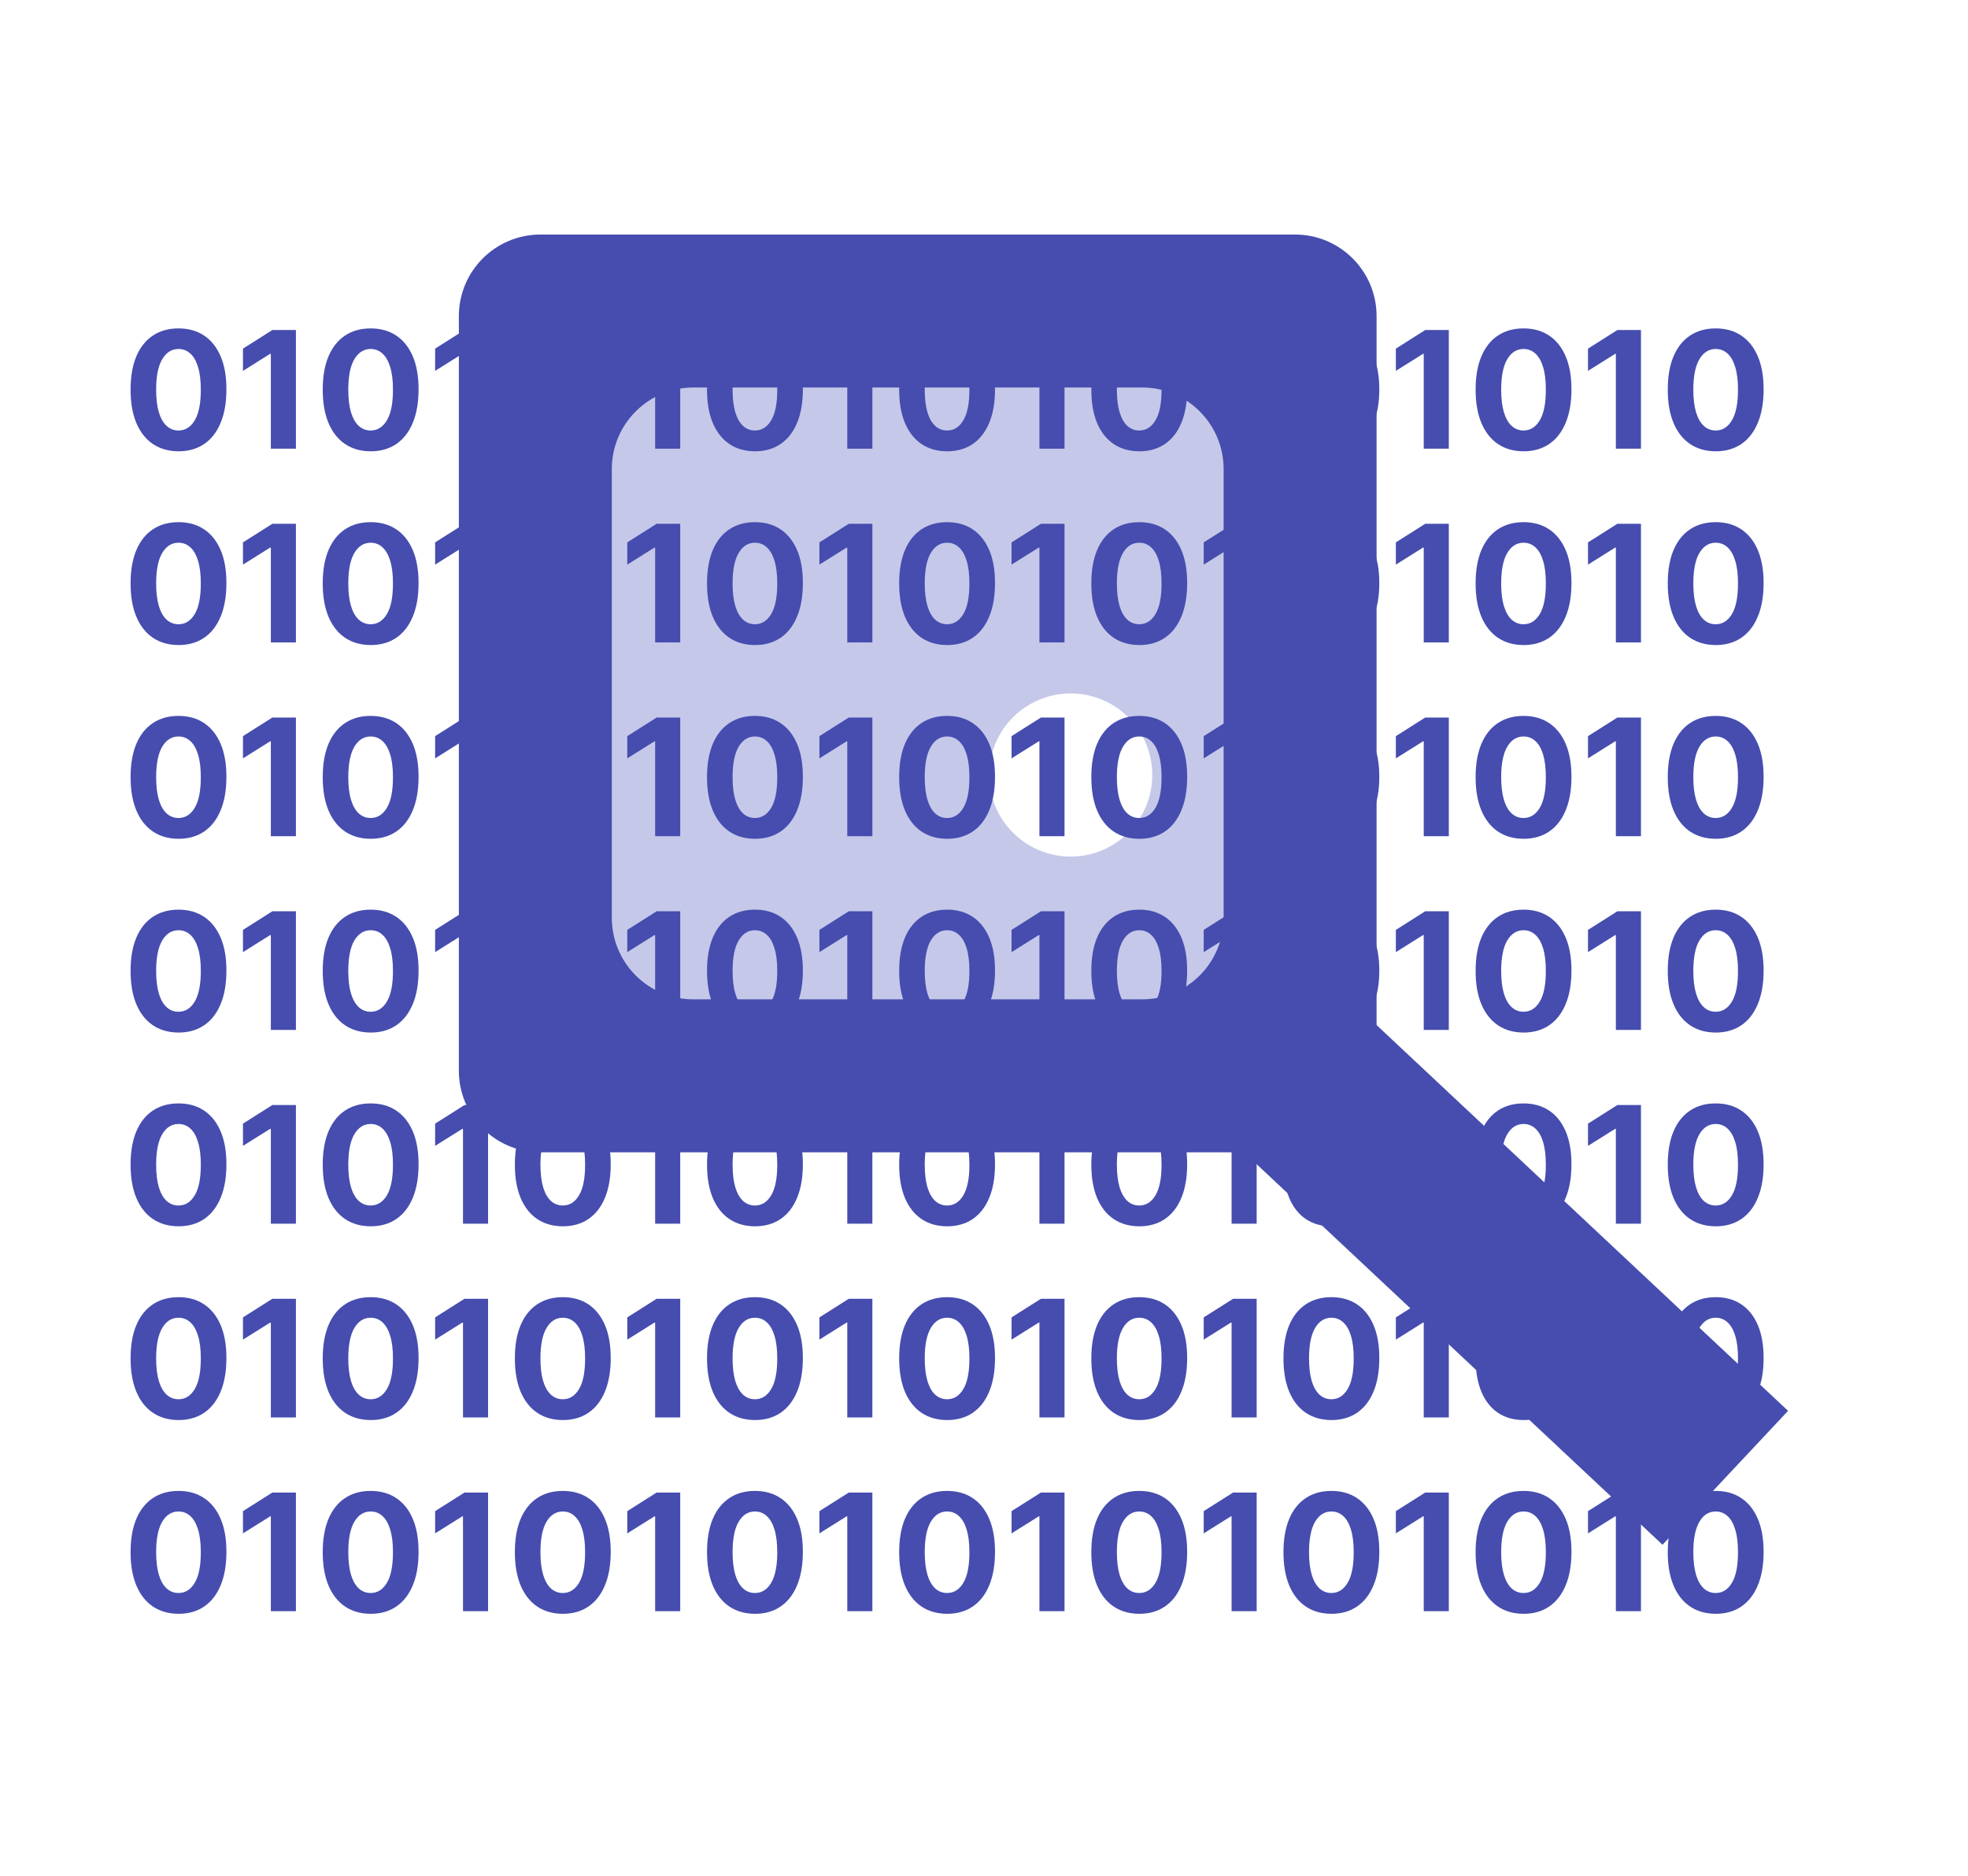 <svg width="193" height="184" viewBox="0 0 193 184" fill="none" xmlns="http://www.w3.org/2000/svg">
<rect width="193" height="184" fill="white"/>
<path d="M45 31C45 26.582 48.582 23 53 23H127C131.418 23 135 26.582 135 31V105C135 109.418 131.418 113 127 113H53C48.582 113 45 109.418 45 105V31Z" fill="#464DAF"/>
<path d="M60 46C60 41.582 63.582 38 68 38H112C116.418 38 120 41.582 120 46V90C120 94.418 116.418 98 112 98H68C63.582 98 60 94.418 60 90V46Z" fill="#C5C8E8"/>
<rect x="120" y="111.132" width="18" height="59" transform="rotate(-46.848 120 111.132)" fill="#464DAF"/>
<circle cx="105" cy="76" r="8" fill="white"/>
<path d="M17.506 44.256C16.528 44.252 15.688 44.011 14.983 43.534C14.282 43.057 13.742 42.365 13.364 41.46C12.989 40.555 12.803 39.466 12.807 38.193C12.807 36.924 12.994 35.843 13.369 34.949C13.748 34.055 14.288 33.375 14.989 32.909C15.693 32.439 16.532 32.205 17.506 32.205C18.479 32.205 19.316 32.439 20.017 32.909C20.722 33.379 21.263 34.061 21.642 34.955C22.021 35.845 22.208 36.924 22.204 38.193C22.204 39.47 22.015 40.561 21.636 41.466C21.261 42.371 20.724 43.062 20.023 43.54C19.322 44.017 18.483 44.256 17.506 44.256ZM17.506 42.216C18.172 42.216 18.704 41.881 19.102 41.21C19.5 40.54 19.697 39.534 19.693 38.193C19.693 37.311 19.602 36.576 19.421 35.989C19.242 35.401 18.989 34.96 18.659 34.665C18.333 34.369 17.949 34.222 17.506 34.222C16.843 34.222 16.312 34.553 15.915 35.216C15.517 35.879 15.316 36.871 15.312 38.193C15.312 39.087 15.402 39.833 15.579 40.432C15.761 41.026 16.017 41.474 16.347 41.773C16.676 42.068 17.062 42.216 17.506 42.216ZM29.021 32.364V44H26.561V34.699H26.493L23.828 36.369V34.188L26.709 32.364H29.021ZM36.349 44.256C35.372 44.252 34.531 44.011 33.827 43.534C33.126 43.057 32.586 42.365 32.207 41.46C31.832 40.555 31.647 39.466 31.651 38.193C31.651 36.924 31.838 35.843 32.213 34.949C32.592 34.055 33.132 33.375 33.832 32.909C34.537 32.439 35.376 32.205 36.349 32.205C37.323 32.205 38.16 32.439 38.861 32.909C39.565 33.379 40.107 34.061 40.486 34.955C40.865 35.845 41.052 36.924 41.048 38.193C41.048 39.47 40.859 40.561 40.48 41.466C40.105 42.371 39.567 43.062 38.867 43.54C38.166 44.017 37.327 44.256 36.349 44.256ZM36.349 42.216C37.016 42.216 37.548 41.881 37.946 41.21C38.344 40.54 38.541 39.534 38.537 38.193C38.537 37.311 38.446 36.576 38.264 35.989C38.086 35.401 37.832 34.96 37.503 34.665C37.177 34.369 36.793 34.222 36.349 34.222C35.687 34.222 35.156 34.553 34.758 35.216C34.361 35.879 34.16 36.871 34.156 38.193C34.156 39.087 34.245 39.833 34.423 40.432C34.605 41.026 34.861 41.474 35.19 41.773C35.52 42.068 35.906 42.216 36.349 42.216ZM47.865 32.364V44H45.405V34.699H45.337L42.672 36.369V34.188L45.553 32.364H47.865ZM55.193 44.256C54.216 44.252 53.375 44.011 52.67 43.534C51.97 43.057 51.43 42.365 51.051 41.46C50.676 40.555 50.49 39.466 50.494 38.193C50.494 36.924 50.682 35.843 51.057 34.949C51.436 34.055 51.975 33.375 52.676 32.909C53.381 32.439 54.22 32.205 55.193 32.205C56.167 32.205 57.004 32.439 57.705 32.909C58.409 33.379 58.951 34.061 59.33 34.955C59.708 35.845 59.896 36.924 59.892 38.193C59.892 39.47 59.703 40.561 59.324 41.466C58.949 42.371 58.411 43.062 57.71 43.54C57.01 44.017 56.17 44.256 55.193 44.256ZM55.193 42.216C55.86 42.216 56.392 41.881 56.79 41.21C57.188 40.54 57.385 39.534 57.381 38.193C57.381 37.311 57.29 36.576 57.108 35.989C56.93 35.401 56.676 34.96 56.347 34.665C56.021 34.369 55.636 34.222 55.193 34.222C54.53 34.222 54 34.553 53.602 35.216C53.205 35.879 53.004 36.871 53 38.193C53 39.087 53.089 39.833 53.267 40.432C53.449 41.026 53.705 41.474 54.034 41.773C54.364 42.068 54.75 42.216 55.193 42.216ZM66.709 32.364V44H64.249V34.699H64.18L61.516 36.369V34.188L64.396 32.364H66.709ZM74.037 44.256C73.06 44.252 72.219 44.011 71.514 43.534C70.813 43.057 70.274 42.365 69.895 41.46C69.52 40.555 69.334 39.466 69.338 38.193C69.338 36.924 69.526 35.843 69.901 34.949C70.279 34.055 70.819 33.375 71.52 32.909C72.224 32.439 73.063 32.205 74.037 32.205C75.01 32.205 75.847 32.439 76.548 32.909C77.253 33.379 77.794 34.061 78.173 34.955C78.552 35.845 78.74 36.924 78.736 38.193C78.736 39.47 78.546 40.561 78.168 41.466C77.793 42.371 77.255 43.062 76.554 43.54C75.853 44.017 75.014 44.256 74.037 44.256ZM74.037 42.216C74.704 42.216 75.236 41.881 75.633 41.21C76.031 40.54 76.228 39.534 76.224 38.193C76.224 37.311 76.133 36.576 75.952 35.989C75.774 35.401 75.52 34.96 75.19 34.665C74.865 34.369 74.48 34.222 74.037 34.222C73.374 34.222 72.844 34.553 72.446 35.216C72.048 35.879 71.847 36.871 71.844 38.193C71.844 39.087 71.933 39.833 72.111 40.432C72.293 41.026 72.548 41.474 72.878 41.773C73.207 42.068 73.594 42.216 74.037 42.216ZM85.553 32.364V44H83.092V34.699H83.024L80.359 36.369V34.188L83.24 32.364H85.553ZM92.881 44.256C91.903 44.252 91.062 44.011 90.358 43.534C89.657 43.057 89.117 42.365 88.739 41.46C88.364 40.555 88.178 39.466 88.182 38.193C88.182 36.924 88.369 35.843 88.744 34.949C89.123 34.055 89.663 33.375 90.364 32.909C91.068 32.439 91.907 32.205 92.881 32.205C93.854 32.205 94.691 32.439 95.392 32.909C96.097 33.379 96.638 34.061 97.017 34.955C97.396 35.845 97.583 36.924 97.579 38.193C97.579 39.47 97.39 40.561 97.011 41.466C96.636 42.371 96.099 43.062 95.398 43.54C94.697 44.017 93.858 44.256 92.881 44.256ZM92.881 42.216C93.547 42.216 94.079 41.881 94.477 41.21C94.875 40.54 95.072 39.534 95.068 38.193C95.068 37.311 94.977 36.576 94.796 35.989C94.617 35.401 94.364 34.96 94.034 34.665C93.708 34.369 93.324 34.222 92.881 34.222C92.218 34.222 91.688 34.553 91.29 35.216C90.892 35.879 90.691 36.871 90.688 38.193C90.688 39.087 90.776 39.833 90.954 40.432C91.136 41.026 91.392 41.474 91.722 41.773C92.051 42.068 92.438 42.216 92.881 42.216ZM104.396 32.364V44H101.936V34.699H101.868L99.203 36.369V34.188L102.084 32.364H104.396ZM111.724 44.256C110.747 44.252 109.906 44.011 109.202 43.534C108.501 43.057 107.961 42.365 107.582 41.46C107.207 40.555 107.022 39.466 107.026 38.193C107.026 36.924 107.213 35.843 107.588 34.949C107.967 34.055 108.507 33.375 109.207 32.909C109.912 32.439 110.751 32.205 111.724 32.205C112.698 32.205 113.535 32.439 114.236 32.909C114.94 33.379 115.482 34.061 115.861 34.955C116.24 35.845 116.427 36.924 116.423 38.193C116.423 39.47 116.234 40.561 115.855 41.466C115.48 42.371 114.942 43.062 114.241 43.54C113.541 44.017 112.702 44.256 111.724 44.256ZM111.724 42.216C112.391 42.216 112.923 41.881 113.321 41.21C113.719 40.54 113.916 39.534 113.912 38.193C113.912 37.311 113.821 36.576 113.639 35.989C113.461 35.401 113.207 34.96 112.878 34.665C112.552 34.369 112.168 34.222 111.724 34.222C111.062 34.222 110.531 34.553 110.134 35.216C109.736 35.879 109.535 36.871 109.531 38.193C109.531 39.087 109.62 39.833 109.798 40.432C109.98 41.026 110.236 41.474 110.565 41.773C110.895 42.068 111.281 42.216 111.724 42.216ZM123.24 32.364V44H120.78V34.699H120.712L118.047 36.369V34.188L120.928 32.364H123.24ZM130.568 44.256C129.591 44.252 128.75 44.011 128.045 43.534C127.345 43.057 126.805 42.365 126.426 41.46C126.051 40.555 125.866 39.466 125.869 38.193C125.869 36.924 126.057 35.843 126.432 34.949C126.811 34.055 127.35 33.375 128.051 32.909C128.756 32.439 129.595 32.205 130.568 32.205C131.542 32.205 132.379 32.439 133.08 32.909C133.784 33.379 134.326 34.061 134.705 34.955C135.083 35.845 135.271 36.924 135.267 38.193C135.267 39.47 135.078 40.561 134.699 41.466C134.324 42.371 133.786 43.062 133.085 43.54C132.384 44.017 131.545 44.256 130.568 44.256ZM130.568 42.216C131.235 42.216 131.767 41.881 132.165 41.21C132.563 40.54 132.759 39.534 132.756 38.193C132.756 37.311 132.665 36.576 132.483 35.989C132.305 35.401 132.051 34.96 131.722 34.665C131.396 34.369 131.011 34.222 130.568 34.222C129.905 34.222 129.375 34.553 128.977 35.216C128.58 35.879 128.379 36.871 128.375 38.193C128.375 39.087 128.464 39.833 128.642 40.432C128.824 41.026 129.08 41.474 129.409 41.773C129.739 42.068 130.125 42.216 130.568 42.216ZM142.084 32.364V44H139.624V34.699H139.555L136.891 36.369V34.188L139.771 32.364H142.084ZM149.412 44.256C148.435 44.252 147.594 44.011 146.889 43.534C146.188 43.057 145.649 42.365 145.27 41.46C144.895 40.555 144.709 39.466 144.713 38.193C144.713 36.924 144.901 35.843 145.276 34.949C145.654 34.055 146.194 33.375 146.895 32.909C147.599 32.439 148.438 32.205 149.412 32.205C150.385 32.205 151.223 32.439 151.923 32.909C152.628 33.379 153.17 34.061 153.548 34.955C153.927 35.845 154.115 36.924 154.111 38.193C154.111 39.47 153.921 40.561 153.543 41.466C153.168 42.371 152.63 43.062 151.929 43.54C151.228 44.017 150.389 44.256 149.412 44.256ZM149.412 42.216C150.079 42.216 150.611 41.881 151.009 41.21C151.406 40.54 151.603 39.534 151.599 38.193C151.599 37.311 151.509 36.576 151.327 35.989C151.149 35.401 150.895 34.96 150.565 34.665C150.24 34.369 149.855 34.222 149.412 34.222C148.749 34.222 148.219 34.553 147.821 35.216C147.423 35.879 147.223 36.871 147.219 38.193C147.219 39.087 147.308 39.833 147.486 40.432C147.668 41.026 147.923 41.474 148.253 41.773C148.582 42.068 148.969 42.216 149.412 42.216ZM160.928 32.364V44H158.467V34.699H158.399L155.734 36.369V34.188L158.615 32.364H160.928ZM168.256 44.256C167.278 44.252 166.438 44.011 165.733 43.534C165.032 43.057 164.492 42.365 164.114 41.46C163.739 40.555 163.553 39.466 163.557 38.193C163.557 36.924 163.744 35.843 164.119 34.949C164.498 34.055 165.038 33.375 165.739 32.909C166.443 32.439 167.282 32.205 168.256 32.205C169.229 32.205 170.066 32.439 170.767 32.909C171.472 33.379 172.013 34.061 172.392 34.955C172.771 35.845 172.958 36.924 172.955 38.193C172.955 39.47 172.765 40.561 172.386 41.466C172.011 42.371 171.473 43.062 170.773 43.54C170.072 44.017 169.233 44.256 168.256 44.256ZM168.256 42.216C168.922 42.216 169.455 41.881 169.852 41.21C170.25 40.54 170.447 39.534 170.443 38.193C170.443 37.311 170.352 36.576 170.17 35.989C169.992 35.401 169.739 34.96 169.409 34.665C169.083 34.369 168.699 34.222 168.256 34.222C167.593 34.222 167.063 34.553 166.665 35.216C166.267 35.879 166.066 36.871 166.062 38.193C166.062 39.087 166.152 39.833 166.33 40.432C166.511 41.026 166.767 41.474 167.097 41.773C167.426 42.068 167.812 42.216 168.256 42.216ZM17.506 63.256C16.528 63.252 15.688 63.011 14.983 62.534C14.282 62.057 13.742 61.365 13.364 60.46C12.989 59.555 12.803 58.466 12.807 57.193C12.807 55.924 12.994 54.843 13.369 53.949C13.748 53.055 14.288 52.375 14.989 51.909C15.693 51.439 16.532 51.205 17.506 51.205C18.479 51.205 19.316 51.439 20.017 51.909C20.722 52.379 21.263 53.061 21.642 53.955C22.021 54.845 22.208 55.924 22.204 57.193C22.204 58.47 22.015 59.561 21.636 60.466C21.261 61.371 20.724 62.062 20.023 62.54C19.322 63.017 18.483 63.256 17.506 63.256ZM17.506 61.216C18.172 61.216 18.704 60.881 19.102 60.21C19.5 59.54 19.697 58.534 19.693 57.193C19.693 56.311 19.602 55.576 19.421 54.989C19.242 54.401 18.989 53.96 18.659 53.665C18.333 53.369 17.949 53.222 17.506 53.222C16.843 53.222 16.312 53.553 15.915 54.216C15.517 54.879 15.316 55.871 15.312 57.193C15.312 58.087 15.402 58.833 15.579 59.432C15.761 60.026 16.017 60.474 16.347 60.773C16.676 61.068 17.062 61.216 17.506 61.216ZM29.021 51.364V63H26.561V53.699H26.493L23.828 55.369V53.188L26.709 51.364H29.021ZM36.349 63.256C35.372 63.252 34.531 63.011 33.827 62.534C33.126 62.057 32.586 61.365 32.207 60.46C31.832 59.555 31.647 58.466 31.651 57.193C31.651 55.924 31.838 54.843 32.213 53.949C32.592 53.055 33.132 52.375 33.832 51.909C34.537 51.439 35.376 51.205 36.349 51.205C37.323 51.205 38.16 51.439 38.861 51.909C39.565 52.379 40.107 53.061 40.486 53.955C40.865 54.845 41.052 55.924 41.048 57.193C41.048 58.47 40.859 59.561 40.48 60.466C40.105 61.371 39.567 62.062 38.867 62.54C38.166 63.017 37.327 63.256 36.349 63.256ZM36.349 61.216C37.016 61.216 37.548 60.881 37.946 60.21C38.344 59.54 38.541 58.534 38.537 57.193C38.537 56.311 38.446 55.576 38.264 54.989C38.086 54.401 37.832 53.96 37.503 53.665C37.177 53.369 36.793 53.222 36.349 53.222C35.687 53.222 35.156 53.553 34.758 54.216C34.361 54.879 34.16 55.871 34.156 57.193C34.156 58.087 34.245 58.833 34.423 59.432C34.605 60.026 34.861 60.474 35.19 60.773C35.52 61.068 35.906 61.216 36.349 61.216ZM47.865 51.364V63H45.405V53.699H45.337L42.672 55.369V53.188L45.553 51.364H47.865ZM55.193 63.256C54.216 63.252 53.375 63.011 52.67 62.534C51.97 62.057 51.43 61.365 51.051 60.46C50.676 59.555 50.49 58.466 50.494 57.193C50.494 55.924 50.682 54.843 51.057 53.949C51.436 53.055 51.975 52.375 52.676 51.909C53.381 51.439 54.22 51.205 55.193 51.205C56.167 51.205 57.004 51.439 57.705 51.909C58.409 52.379 58.951 53.061 59.33 53.955C59.708 54.845 59.896 55.924 59.892 57.193C59.892 58.47 59.703 59.561 59.324 60.466C58.949 61.371 58.411 62.062 57.71 62.54C57.01 63.017 56.17 63.256 55.193 63.256ZM55.193 61.216C55.86 61.216 56.392 60.881 56.79 60.21C57.188 59.54 57.385 58.534 57.381 57.193C57.381 56.311 57.29 55.576 57.108 54.989C56.93 54.401 56.676 53.96 56.347 53.665C56.021 53.369 55.636 53.222 55.193 53.222C54.53 53.222 54 53.553 53.602 54.216C53.205 54.879 53.004 55.871 53 57.193C53 58.087 53.089 58.833 53.267 59.432C53.449 60.026 53.705 60.474 54.034 60.773C54.364 61.068 54.75 61.216 55.193 61.216ZM66.709 51.364V63H64.249V53.699H64.18L61.516 55.369V53.188L64.396 51.364H66.709ZM74.037 63.256C73.06 63.252 72.219 63.011 71.514 62.534C70.813 62.057 70.274 61.365 69.895 60.46C69.52 59.555 69.334 58.466 69.338 57.193C69.338 55.924 69.526 54.843 69.901 53.949C70.279 53.055 70.819 52.375 71.52 51.909C72.224 51.439 73.063 51.205 74.037 51.205C75.01 51.205 75.847 51.439 76.548 51.909C77.253 52.379 77.794 53.061 78.173 53.955C78.552 54.845 78.74 55.924 78.736 57.193C78.736 58.47 78.546 59.561 78.168 60.466C77.793 61.371 77.255 62.062 76.554 62.54C75.853 63.017 75.014 63.256 74.037 63.256ZM74.037 61.216C74.704 61.216 75.236 60.881 75.633 60.21C76.031 59.54 76.228 58.534 76.224 57.193C76.224 56.311 76.133 55.576 75.952 54.989C75.774 54.401 75.52 53.96 75.19 53.665C74.865 53.369 74.48 53.222 74.037 53.222C73.374 53.222 72.844 53.553 72.446 54.216C72.048 54.879 71.847 55.871 71.844 57.193C71.844 58.087 71.933 58.833 72.111 59.432C72.293 60.026 72.548 60.474 72.878 60.773C73.207 61.068 73.594 61.216 74.037 61.216ZM85.553 51.364V63H83.092V53.699H83.024L80.359 55.369V53.188L83.24 51.364H85.553ZM92.881 63.256C91.903 63.252 91.062 63.011 90.358 62.534C89.657 62.057 89.117 61.365 88.739 60.46C88.364 59.555 88.178 58.466 88.182 57.193C88.182 55.924 88.369 54.843 88.744 53.949C89.123 53.055 89.663 52.375 90.364 51.909C91.068 51.439 91.907 51.205 92.881 51.205C93.854 51.205 94.691 51.439 95.392 51.909C96.097 52.379 96.638 53.061 97.017 53.955C97.396 54.845 97.583 55.924 97.579 57.193C97.579 58.47 97.39 59.561 97.011 60.466C96.636 61.371 96.099 62.062 95.398 62.54C94.697 63.017 93.858 63.256 92.881 63.256ZM92.881 61.216C93.547 61.216 94.079 60.881 94.477 60.21C94.875 59.54 95.072 58.534 95.068 57.193C95.068 56.311 94.977 55.576 94.796 54.989C94.617 54.401 94.364 53.96 94.034 53.665C93.708 53.369 93.324 53.222 92.881 53.222C92.218 53.222 91.688 53.553 91.29 54.216C90.892 54.879 90.691 55.871 90.688 57.193C90.688 58.087 90.776 58.833 90.954 59.432C91.136 60.026 91.392 60.474 91.722 60.773C92.051 61.068 92.438 61.216 92.881 61.216ZM104.396 51.364V63H101.936V53.699H101.868L99.203 55.369V53.188L102.084 51.364H104.396ZM111.724 63.256C110.747 63.252 109.906 63.011 109.202 62.534C108.501 62.057 107.961 61.365 107.582 60.46C107.207 59.555 107.022 58.466 107.026 57.193C107.026 55.924 107.213 54.843 107.588 53.949C107.967 53.055 108.507 52.375 109.207 51.909C109.912 51.439 110.751 51.205 111.724 51.205C112.698 51.205 113.535 51.439 114.236 51.909C114.94 52.379 115.482 53.061 115.861 53.955C116.24 54.845 116.427 55.924 116.423 57.193C116.423 58.47 116.234 59.561 115.855 60.466C115.48 61.371 114.942 62.062 114.241 62.54C113.541 63.017 112.702 63.256 111.724 63.256ZM111.724 61.216C112.391 61.216 112.923 60.881 113.321 60.21C113.719 59.54 113.916 58.534 113.912 57.193C113.912 56.311 113.821 55.576 113.639 54.989C113.461 54.401 113.207 53.96 112.878 53.665C112.552 53.369 112.168 53.222 111.724 53.222C111.062 53.222 110.531 53.553 110.134 54.216C109.736 54.879 109.535 55.871 109.531 57.193C109.531 58.087 109.62 58.833 109.798 59.432C109.98 60.026 110.236 60.474 110.565 60.773C110.895 61.068 111.281 61.216 111.724 61.216ZM123.24 51.364V63H120.78V53.699H120.712L118.047 55.369V53.188L120.928 51.364H123.24ZM130.568 63.256C129.591 63.252 128.75 63.011 128.045 62.534C127.345 62.057 126.805 61.365 126.426 60.46C126.051 59.555 125.866 58.466 125.869 57.193C125.869 55.924 126.057 54.843 126.432 53.949C126.811 53.055 127.35 52.375 128.051 51.909C128.756 51.439 129.595 51.205 130.568 51.205C131.542 51.205 132.379 51.439 133.08 51.909C133.784 52.379 134.326 53.061 134.705 53.955C135.083 54.845 135.271 55.924 135.267 57.193C135.267 58.47 135.078 59.561 134.699 60.466C134.324 61.371 133.786 62.062 133.085 62.54C132.384 63.017 131.545 63.256 130.568 63.256ZM130.568 61.216C131.235 61.216 131.767 60.881 132.165 60.21C132.563 59.54 132.759 58.534 132.756 57.193C132.756 56.311 132.665 55.576 132.483 54.989C132.305 54.401 132.051 53.96 131.722 53.665C131.396 53.369 131.011 53.222 130.568 53.222C129.905 53.222 129.375 53.553 128.977 54.216C128.58 54.879 128.379 55.871 128.375 57.193C128.375 58.087 128.464 58.833 128.642 59.432C128.824 60.026 129.08 60.474 129.409 60.773C129.739 61.068 130.125 61.216 130.568 61.216ZM142.084 51.364V63H139.624V53.699H139.555L136.891 55.369V53.188L139.771 51.364H142.084ZM149.412 63.256C148.435 63.252 147.594 63.011 146.889 62.534C146.188 62.057 145.649 61.365 145.27 60.46C144.895 59.555 144.709 58.466 144.713 57.193C144.713 55.924 144.901 54.843 145.276 53.949C145.654 53.055 146.194 52.375 146.895 51.909C147.599 51.439 148.438 51.205 149.412 51.205C150.385 51.205 151.223 51.439 151.923 51.909C152.628 52.379 153.17 53.061 153.548 53.955C153.927 54.845 154.115 55.924 154.111 57.193C154.111 58.47 153.921 59.561 153.543 60.466C153.168 61.371 152.63 62.062 151.929 62.54C151.228 63.017 150.389 63.256 149.412 63.256ZM149.412 61.216C150.079 61.216 150.611 60.881 151.009 60.21C151.406 59.54 151.603 58.534 151.599 57.193C151.599 56.311 151.509 55.576 151.327 54.989C151.149 54.401 150.895 53.96 150.565 53.665C150.24 53.369 149.855 53.222 149.412 53.222C148.749 53.222 148.219 53.553 147.821 54.216C147.423 54.879 147.223 55.871 147.219 57.193C147.219 58.087 147.308 58.833 147.486 59.432C147.668 60.026 147.923 60.474 148.253 60.773C148.582 61.068 148.969 61.216 149.412 61.216ZM160.928 51.364V63H158.467V53.699H158.399L155.734 55.369V53.188L158.615 51.364H160.928ZM168.256 63.256C167.278 63.252 166.438 63.011 165.733 62.534C165.032 62.057 164.492 61.365 164.114 60.46C163.739 59.555 163.553 58.466 163.557 57.193C163.557 55.924 163.744 54.843 164.119 53.949C164.498 53.055 165.038 52.375 165.739 51.909C166.443 51.439 167.282 51.205 168.256 51.205C169.229 51.205 170.066 51.439 170.767 51.909C171.472 52.379 172.013 53.061 172.392 53.955C172.771 54.845 172.958 55.924 172.955 57.193C172.955 58.47 172.765 59.561 172.386 60.466C172.011 61.371 171.473 62.062 170.773 62.54C170.072 63.017 169.233 63.256 168.256 63.256ZM168.256 61.216C168.922 61.216 169.455 60.881 169.852 60.21C170.25 59.54 170.447 58.534 170.443 57.193C170.443 56.311 170.352 55.576 170.17 54.989C169.992 54.401 169.739 53.96 169.409 53.665C169.083 53.369 168.699 53.222 168.256 53.222C167.593 53.222 167.063 53.553 166.665 54.216C166.267 54.879 166.066 55.871 166.062 57.193C166.062 58.087 166.152 58.833 166.33 59.432C166.511 60.026 166.767 60.474 167.097 60.773C167.426 61.068 167.812 61.216 168.256 61.216ZM17.506 82.256C16.528 82.252 15.688 82.011 14.983 81.534C14.282 81.057 13.742 80.365 13.364 79.46C12.989 78.555 12.803 77.466 12.807 76.193C12.807 74.924 12.994 73.843 13.369 72.949C13.748 72.055 14.288 71.375 14.989 70.909C15.693 70.439 16.532 70.204 17.506 70.204C18.479 70.204 19.316 70.439 20.017 70.909C20.722 71.379 21.263 72.061 21.642 72.954C22.021 73.845 22.208 74.924 22.204 76.193C22.204 77.47 22.015 78.561 21.636 79.466C21.261 80.371 20.724 81.062 20.023 81.54C19.322 82.017 18.483 82.256 17.506 82.256ZM17.506 80.216C18.172 80.216 18.704 79.881 19.102 79.21C19.5 78.54 19.697 77.534 19.693 76.193C19.693 75.311 19.602 74.576 19.421 73.989C19.242 73.401 18.989 72.96 18.659 72.665C18.333 72.369 17.949 72.222 17.506 72.222C16.843 72.222 16.312 72.553 15.915 73.216C15.517 73.879 15.316 74.871 15.312 76.193C15.312 77.087 15.402 77.833 15.579 78.432C15.761 79.026 16.017 79.474 16.347 79.773C16.676 80.068 17.062 80.216 17.506 80.216ZM29.021 70.364V82H26.561V72.699H26.493L23.828 74.369V72.188L26.709 70.364H29.021ZM36.349 82.256C35.372 82.252 34.531 82.011 33.827 81.534C33.126 81.057 32.586 80.365 32.207 79.46C31.832 78.555 31.647 77.466 31.651 76.193C31.651 74.924 31.838 73.843 32.213 72.949C32.592 72.055 33.132 71.375 33.832 70.909C34.537 70.439 35.376 70.204 36.349 70.204C37.323 70.204 38.16 70.439 38.861 70.909C39.565 71.379 40.107 72.061 40.486 72.954C40.865 73.845 41.052 74.924 41.048 76.193C41.048 77.47 40.859 78.561 40.48 79.466C40.105 80.371 39.567 81.062 38.867 81.54C38.166 82.017 37.327 82.256 36.349 82.256ZM36.349 80.216C37.016 80.216 37.548 79.881 37.946 79.21C38.344 78.54 38.541 77.534 38.537 76.193C38.537 75.311 38.446 74.576 38.264 73.989C38.086 73.401 37.832 72.96 37.503 72.665C37.177 72.369 36.793 72.222 36.349 72.222C35.687 72.222 35.156 72.553 34.758 73.216C34.361 73.879 34.16 74.871 34.156 76.193C34.156 77.087 34.245 77.833 34.423 78.432C34.605 79.026 34.861 79.474 35.19 79.773C35.52 80.068 35.906 80.216 36.349 80.216ZM47.865 70.364V82H45.405V72.699H45.337L42.672 74.369V72.188L45.553 70.364H47.865ZM55.193 82.256C54.216 82.252 53.375 82.011 52.67 81.534C51.97 81.057 51.43 80.365 51.051 79.46C50.676 78.555 50.49 77.466 50.494 76.193C50.494 74.924 50.682 73.843 51.057 72.949C51.436 72.055 51.975 71.375 52.676 70.909C53.381 70.439 54.22 70.204 55.193 70.204C56.167 70.204 57.004 70.439 57.705 70.909C58.409 71.379 58.951 72.061 59.33 72.954C59.708 73.845 59.896 74.924 59.892 76.193C59.892 77.47 59.703 78.561 59.324 79.466C58.949 80.371 58.411 81.062 57.71 81.54C57.01 82.017 56.17 82.256 55.193 82.256ZM55.193 80.216C55.86 80.216 56.392 79.881 56.79 79.21C57.188 78.54 57.385 77.534 57.381 76.193C57.381 75.311 57.29 74.576 57.108 73.989C56.93 73.401 56.676 72.96 56.347 72.665C56.021 72.369 55.636 72.222 55.193 72.222C54.53 72.222 54 72.553 53.602 73.216C53.205 73.879 53.004 74.871 53 76.193C53 77.087 53.089 77.833 53.267 78.432C53.449 79.026 53.705 79.474 54.034 79.773C54.364 80.068 54.75 80.216 55.193 80.216ZM66.709 70.364V82H64.249V72.699H64.18L61.516 74.369V72.188L64.396 70.364H66.709ZM74.037 82.256C73.06 82.252 72.219 82.011 71.514 81.534C70.813 81.057 70.274 80.365 69.895 79.46C69.52 78.555 69.334 77.466 69.338 76.193C69.338 74.924 69.526 73.843 69.901 72.949C70.279 72.055 70.819 71.375 71.52 70.909C72.224 70.439 73.063 70.204 74.037 70.204C75.01 70.204 75.847 70.439 76.548 70.909C77.253 71.379 77.794 72.061 78.173 72.954C78.552 73.845 78.74 74.924 78.736 76.193C78.736 77.47 78.546 78.561 78.168 79.466C77.793 80.371 77.255 81.062 76.554 81.54C75.853 82.017 75.014 82.256 74.037 82.256ZM74.037 80.216C74.704 80.216 75.236 79.881 75.633 79.21C76.031 78.54 76.228 77.534 76.224 76.193C76.224 75.311 76.133 74.576 75.952 73.989C75.774 73.401 75.52 72.96 75.19 72.665C74.865 72.369 74.48 72.222 74.037 72.222C73.374 72.222 72.844 72.553 72.446 73.216C72.048 73.879 71.847 74.871 71.844 76.193C71.844 77.087 71.933 77.833 72.111 78.432C72.293 79.026 72.548 79.474 72.878 79.773C73.207 80.068 73.594 80.216 74.037 80.216ZM85.553 70.364V82H83.092V72.699H83.024L80.359 74.369V72.188L83.24 70.364H85.553ZM92.881 82.256C91.903 82.252 91.062 82.011 90.358 81.534C89.657 81.057 89.117 80.365 88.739 79.46C88.364 78.555 88.178 77.466 88.182 76.193C88.182 74.924 88.369 73.843 88.744 72.949C89.123 72.055 89.663 71.375 90.364 70.909C91.068 70.439 91.907 70.204 92.881 70.204C93.854 70.204 94.691 70.439 95.392 70.909C96.097 71.379 96.638 72.061 97.017 72.954C97.396 73.845 97.583 74.924 97.579 76.193C97.579 77.47 97.39 78.561 97.011 79.466C96.636 80.371 96.099 81.062 95.398 81.54C94.697 82.017 93.858 82.256 92.881 82.256ZM92.881 80.216C93.547 80.216 94.079 79.881 94.477 79.21C94.875 78.54 95.072 77.534 95.068 76.193C95.068 75.311 94.977 74.576 94.796 73.989C94.617 73.401 94.364 72.96 94.034 72.665C93.708 72.369 93.324 72.222 92.881 72.222C92.218 72.222 91.688 72.553 91.29 73.216C90.892 73.879 90.691 74.871 90.688 76.193C90.688 77.087 90.776 77.833 90.954 78.432C91.136 79.026 91.392 79.474 91.722 79.773C92.051 80.068 92.438 80.216 92.881 80.216ZM104.396 70.364V82H101.936V72.699H101.868L99.203 74.369V72.188L102.084 70.364H104.396ZM111.724 82.256C110.747 82.252 109.906 82.011 109.202 81.534C108.501 81.057 107.961 80.365 107.582 79.46C107.207 78.555 107.022 77.466 107.026 76.193C107.026 74.924 107.213 73.843 107.588 72.949C107.967 72.055 108.507 71.375 109.207 70.909C109.912 70.439 110.751 70.204 111.724 70.204C112.698 70.204 113.535 70.439 114.236 70.909C114.94 71.379 115.482 72.061 115.861 72.954C116.24 73.845 116.427 74.924 116.423 76.193C116.423 77.47 116.234 78.561 115.855 79.466C115.48 80.371 114.942 81.062 114.241 81.54C113.541 82.017 112.702 82.256 111.724 82.256ZM111.724 80.216C112.391 80.216 112.923 79.881 113.321 79.21C113.719 78.54 113.916 77.534 113.912 76.193C113.912 75.311 113.821 74.576 113.639 73.989C113.461 73.401 113.207 72.96 112.878 72.665C112.552 72.369 112.168 72.222 111.724 72.222C111.062 72.222 110.531 72.553 110.134 73.216C109.736 73.879 109.535 74.871 109.531 76.193C109.531 77.087 109.62 77.833 109.798 78.432C109.98 79.026 110.236 79.474 110.565 79.773C110.895 80.068 111.281 80.216 111.724 80.216ZM123.24 70.364V82H120.78V72.699H120.712L118.047 74.369V72.188L120.928 70.364H123.24ZM130.568 82.256C129.591 82.252 128.75 82.011 128.045 81.534C127.345 81.057 126.805 80.365 126.426 79.46C126.051 78.555 125.866 77.466 125.869 76.193C125.869 74.924 126.057 73.843 126.432 72.949C126.811 72.055 127.35 71.375 128.051 70.909C128.756 70.439 129.595 70.204 130.568 70.204C131.542 70.204 132.379 70.439 133.08 70.909C133.784 71.379 134.326 72.061 134.705 72.954C135.083 73.845 135.271 74.924 135.267 76.193C135.267 77.47 135.078 78.561 134.699 79.466C134.324 80.371 133.786 81.062 133.085 81.54C132.384 82.017 131.545 82.256 130.568 82.256ZM130.568 80.216C131.235 80.216 131.767 79.881 132.165 79.21C132.563 78.54 132.759 77.534 132.756 76.193C132.756 75.311 132.665 74.576 132.483 73.989C132.305 73.401 132.051 72.96 131.722 72.665C131.396 72.369 131.011 72.222 130.568 72.222C129.905 72.222 129.375 72.553 128.977 73.216C128.58 73.879 128.379 74.871 128.375 76.193C128.375 77.087 128.464 77.833 128.642 78.432C128.824 79.026 129.08 79.474 129.409 79.773C129.739 80.068 130.125 80.216 130.568 80.216ZM142.084 70.364V82H139.624V72.699H139.555L136.891 74.369V72.188L139.771 70.364H142.084ZM149.412 82.256C148.435 82.252 147.594 82.011 146.889 81.534C146.188 81.057 145.649 80.365 145.27 79.46C144.895 78.555 144.709 77.466 144.713 76.193C144.713 74.924 144.901 73.843 145.276 72.949C145.654 72.055 146.194 71.375 146.895 70.909C147.599 70.439 148.438 70.204 149.412 70.204C150.385 70.204 151.223 70.439 151.923 70.909C152.628 71.379 153.17 72.061 153.548 72.954C153.927 73.845 154.115 74.924 154.111 76.193C154.111 77.47 153.921 78.561 153.543 79.466C153.168 80.371 152.63 81.062 151.929 81.54C151.228 82.017 150.389 82.256 149.412 82.256ZM149.412 80.216C150.079 80.216 150.611 79.881 151.009 79.21C151.406 78.54 151.603 77.534 151.599 76.193C151.599 75.311 151.509 74.576 151.327 73.989C151.149 73.401 150.895 72.96 150.565 72.665C150.24 72.369 149.855 72.222 149.412 72.222C148.749 72.222 148.219 72.553 147.821 73.216C147.423 73.879 147.223 74.871 147.219 76.193C147.219 77.087 147.308 77.833 147.486 78.432C147.668 79.026 147.923 79.474 148.253 79.773C148.582 80.068 148.969 80.216 149.412 80.216ZM160.928 70.364V82H158.467V72.699H158.399L155.734 74.369V72.188L158.615 70.364H160.928ZM168.256 82.256C167.278 82.252 166.438 82.011 165.733 81.534C165.032 81.057 164.492 80.365 164.114 79.46C163.739 78.555 163.553 77.466 163.557 76.193C163.557 74.924 163.744 73.843 164.119 72.949C164.498 72.055 165.038 71.375 165.739 70.909C166.443 70.439 167.282 70.204 168.256 70.204C169.229 70.204 170.066 70.439 170.767 70.909C171.472 71.379 172.013 72.061 172.392 72.954C172.771 73.845 172.958 74.924 172.955 76.193C172.955 77.47 172.765 78.561 172.386 79.466C172.011 80.371 171.473 81.062 170.773 81.54C170.072 82.017 169.233 82.256 168.256 82.256ZM168.256 80.216C168.922 80.216 169.455 79.881 169.852 79.21C170.25 78.54 170.447 77.534 170.443 76.193C170.443 75.311 170.352 74.576 170.17 73.989C169.992 73.401 169.739 72.96 169.409 72.665C169.083 72.369 168.699 72.222 168.256 72.222C167.593 72.222 167.063 72.553 166.665 73.216C166.267 73.879 166.066 74.871 166.062 76.193C166.062 77.087 166.152 77.833 166.33 78.432C166.511 79.026 166.767 79.474 167.097 79.773C167.426 80.068 167.812 80.216 168.256 80.216ZM17.506 101.256C16.528 101.252 15.688 101.011 14.983 100.534C14.282 100.057 13.742 99.365 13.364 98.46C12.989 97.555 12.803 96.466 12.807 95.193C12.807 93.924 12.994 92.843 13.369 91.949C13.748 91.055 14.288 90.375 14.989 89.909C15.693 89.439 16.532 89.204 17.506 89.204C18.479 89.204 19.316 89.439 20.017 89.909C20.722 90.379 21.263 91.061 21.642 91.954C22.021 92.845 22.208 93.924 22.204 95.193C22.204 96.47 22.015 97.561 21.636 98.466C21.261 99.371 20.724 100.062 20.023 100.54C19.322 101.017 18.483 101.256 17.506 101.256ZM17.506 99.216C18.172 99.216 18.704 98.881 19.102 98.21C19.5 97.54 19.697 96.534 19.693 95.193C19.693 94.311 19.602 93.576 19.421 92.989C19.242 92.401 18.989 91.96 18.659 91.665C18.333 91.369 17.949 91.222 17.506 91.222C16.843 91.222 16.312 91.553 15.915 92.216C15.517 92.879 15.316 93.871 15.312 95.193C15.312 96.087 15.402 96.833 15.579 97.432C15.761 98.026 16.017 98.474 16.347 98.773C16.676 99.068 17.062 99.216 17.506 99.216ZM29.021 89.364V101H26.561V91.699H26.493L23.828 93.369V91.188L26.709 89.364H29.021ZM36.349 101.256C35.372 101.252 34.531 101.011 33.827 100.534C33.126 100.057 32.586 99.365 32.207 98.46C31.832 97.555 31.647 96.466 31.651 95.193C31.651 93.924 31.838 92.843 32.213 91.949C32.592 91.055 33.132 90.375 33.832 89.909C34.537 89.439 35.376 89.204 36.349 89.204C37.323 89.204 38.16 89.439 38.861 89.909C39.565 90.379 40.107 91.061 40.486 91.954C40.865 92.845 41.052 93.924 41.048 95.193C41.048 96.47 40.859 97.561 40.48 98.466C40.105 99.371 39.567 100.062 38.867 100.54C38.166 101.017 37.327 101.256 36.349 101.256ZM36.349 99.216C37.016 99.216 37.548 98.881 37.946 98.21C38.344 97.54 38.541 96.534 38.537 95.193C38.537 94.311 38.446 93.576 38.264 92.989C38.086 92.401 37.832 91.96 37.503 91.665C37.177 91.369 36.793 91.222 36.349 91.222C35.687 91.222 35.156 91.553 34.758 92.216C34.361 92.879 34.16 93.871 34.156 95.193C34.156 96.087 34.245 96.833 34.423 97.432C34.605 98.026 34.861 98.474 35.19 98.773C35.52 99.068 35.906 99.216 36.349 99.216ZM47.865 89.364V101H45.405V91.699H45.337L42.672 93.369V91.188L45.553 89.364H47.865ZM55.193 101.256C54.216 101.252 53.375 101.011 52.67 100.534C51.97 100.057 51.43 99.365 51.051 98.46C50.676 97.555 50.49 96.466 50.494 95.193C50.494 93.924 50.682 92.843 51.057 91.949C51.436 91.055 51.975 90.375 52.676 89.909C53.381 89.439 54.22 89.204 55.193 89.204C56.167 89.204 57.004 89.439 57.705 89.909C58.409 90.379 58.951 91.061 59.33 91.954C59.708 92.845 59.896 93.924 59.892 95.193C59.892 96.47 59.703 97.561 59.324 98.466C58.949 99.371 58.411 100.062 57.71 100.54C57.01 101.017 56.17 101.256 55.193 101.256ZM55.193 99.216C55.86 99.216 56.392 98.881 56.79 98.21C57.188 97.54 57.385 96.534 57.381 95.193C57.381 94.311 57.29 93.576 57.108 92.989C56.93 92.401 56.676 91.96 56.347 91.665C56.021 91.369 55.636 91.222 55.193 91.222C54.53 91.222 54 91.553 53.602 92.216C53.205 92.879 53.004 93.871 53 95.193C53 96.087 53.089 96.833 53.267 97.432C53.449 98.026 53.705 98.474 54.034 98.773C54.364 99.068 54.75 99.216 55.193 99.216ZM66.709 89.364V101H64.249V91.699H64.18L61.516 93.369V91.188L64.396 89.364H66.709ZM74.037 101.256C73.06 101.252 72.219 101.011 71.514 100.534C70.813 100.057 70.274 99.365 69.895 98.46C69.52 97.555 69.334 96.466 69.338 95.193C69.338 93.924 69.526 92.843 69.901 91.949C70.279 91.055 70.819 90.375 71.52 89.909C72.224 89.439 73.063 89.204 74.037 89.204C75.01 89.204 75.847 89.439 76.548 89.909C77.253 90.379 77.794 91.061 78.173 91.954C78.552 92.845 78.74 93.924 78.736 95.193C78.736 96.47 78.546 97.561 78.168 98.466C77.793 99.371 77.255 100.062 76.554 100.54C75.853 101.017 75.014 101.256 74.037 101.256ZM74.037 99.216C74.704 99.216 75.236 98.881 75.633 98.21C76.031 97.54 76.228 96.534 76.224 95.193C76.224 94.311 76.133 93.576 75.952 92.989C75.774 92.401 75.52 91.96 75.19 91.665C74.865 91.369 74.48 91.222 74.037 91.222C73.374 91.222 72.844 91.553 72.446 92.216C72.048 92.879 71.847 93.871 71.844 95.193C71.844 96.087 71.933 96.833 72.111 97.432C72.293 98.026 72.548 98.474 72.878 98.773C73.207 99.068 73.594 99.216 74.037 99.216ZM85.553 89.364V101H83.092V91.699H83.024L80.359 93.369V91.188L83.24 89.364H85.553ZM92.881 101.256C91.903 101.252 91.062 101.011 90.358 100.534C89.657 100.057 89.117 99.365 88.739 98.46C88.364 97.555 88.178 96.466 88.182 95.193C88.182 93.924 88.369 92.843 88.744 91.949C89.123 91.055 89.663 90.375 90.364 89.909C91.068 89.439 91.907 89.204 92.881 89.204C93.854 89.204 94.691 89.439 95.392 89.909C96.097 90.379 96.638 91.061 97.017 91.954C97.396 92.845 97.583 93.924 97.579 95.193C97.579 96.47 97.39 97.561 97.011 98.466C96.636 99.371 96.099 100.062 95.398 100.54C94.697 101.017 93.858 101.256 92.881 101.256ZM92.881 99.216C93.547 99.216 94.079 98.881 94.477 98.21C94.875 97.54 95.072 96.534 95.068 95.193C95.068 94.311 94.977 93.576 94.796 92.989C94.617 92.401 94.364 91.96 94.034 91.665C93.708 91.369 93.324 91.222 92.881 91.222C92.218 91.222 91.688 91.553 91.29 92.216C90.892 92.879 90.691 93.871 90.688 95.193C90.688 96.087 90.776 96.833 90.954 97.432C91.136 98.026 91.392 98.474 91.722 98.773C92.051 99.068 92.438 99.216 92.881 99.216ZM104.396 89.364V101H101.936V91.699H101.868L99.203 93.369V91.188L102.084 89.364H104.396ZM111.724 101.256C110.747 101.252 109.906 101.011 109.202 100.534C108.501 100.057 107.961 99.365 107.582 98.46C107.207 97.555 107.022 96.466 107.026 95.193C107.026 93.924 107.213 92.843 107.588 91.949C107.967 91.055 108.507 90.375 109.207 89.909C109.912 89.439 110.751 89.204 111.724 89.204C112.698 89.204 113.535 89.439 114.236 89.909C114.94 90.379 115.482 91.061 115.861 91.954C116.24 92.845 116.427 93.924 116.423 95.193C116.423 96.47 116.234 97.561 115.855 98.466C115.48 99.371 114.942 100.062 114.241 100.54C113.541 101.017 112.702 101.256 111.724 101.256ZM111.724 99.216C112.391 99.216 112.923 98.881 113.321 98.21C113.719 97.54 113.916 96.534 113.912 95.193C113.912 94.311 113.821 93.576 113.639 92.989C113.461 92.401 113.207 91.96 112.878 91.665C112.552 91.369 112.168 91.222 111.724 91.222C111.062 91.222 110.531 91.553 110.134 92.216C109.736 92.879 109.535 93.871 109.531 95.193C109.531 96.087 109.62 96.833 109.798 97.432C109.98 98.026 110.236 98.474 110.565 98.773C110.895 99.068 111.281 99.216 111.724 99.216ZM123.24 89.364V101H120.78V91.699H120.712L118.047 93.369V91.188L120.928 89.364H123.24ZM130.568 101.256C129.591 101.252 128.75 101.011 128.045 100.534C127.345 100.057 126.805 99.365 126.426 98.46C126.051 97.555 125.866 96.466 125.869 95.193C125.869 93.924 126.057 92.843 126.432 91.949C126.811 91.055 127.35 90.375 128.051 89.909C128.756 89.439 129.595 89.204 130.568 89.204C131.542 89.204 132.379 89.439 133.08 89.909C133.784 90.379 134.326 91.061 134.705 91.954C135.083 92.845 135.271 93.924 135.267 95.193C135.267 96.47 135.078 97.561 134.699 98.466C134.324 99.371 133.786 100.062 133.085 100.54C132.384 101.017 131.545 101.256 130.568 101.256ZM130.568 99.216C131.235 99.216 131.767 98.881 132.165 98.21C132.563 97.54 132.759 96.534 132.756 95.193C132.756 94.311 132.665 93.576 132.483 92.989C132.305 92.401 132.051 91.96 131.722 91.665C131.396 91.369 131.011 91.222 130.568 91.222C129.905 91.222 129.375 91.553 128.977 92.216C128.58 92.879 128.379 93.871 128.375 95.193C128.375 96.087 128.464 96.833 128.642 97.432C128.824 98.026 129.08 98.474 129.409 98.773C129.739 99.068 130.125 99.216 130.568 99.216ZM142.084 89.364V101H139.624V91.699H139.555L136.891 93.369V91.188L139.771 89.364H142.084ZM149.412 101.256C148.435 101.252 147.594 101.011 146.889 100.534C146.188 100.057 145.649 99.365 145.27 98.46C144.895 97.555 144.709 96.466 144.713 95.193C144.713 93.924 144.901 92.843 145.276 91.949C145.654 91.055 146.194 90.375 146.895 89.909C147.599 89.439 148.438 89.204 149.412 89.204C150.385 89.204 151.223 89.439 151.923 89.909C152.628 90.379 153.17 91.061 153.548 91.954C153.927 92.845 154.115 93.924 154.111 95.193C154.111 96.47 153.921 97.561 153.543 98.466C153.168 99.371 152.63 100.062 151.929 100.54C151.228 101.017 150.389 101.256 149.412 101.256ZM149.412 99.216C150.079 99.216 150.611 98.881 151.009 98.21C151.406 97.54 151.603 96.534 151.599 95.193C151.599 94.311 151.509 93.576 151.327 92.989C151.149 92.401 150.895 91.96 150.565 91.665C150.24 91.369 149.855 91.222 149.412 91.222C148.749 91.222 148.219 91.553 147.821 92.216C147.423 92.879 147.223 93.871 147.219 95.193C147.219 96.087 147.308 96.833 147.486 97.432C147.668 98.026 147.923 98.474 148.253 98.773C148.582 99.068 148.969 99.216 149.412 99.216ZM160.928 89.364V101H158.467V91.699H158.399L155.734 93.369V91.188L158.615 89.364H160.928ZM168.256 101.256C167.278 101.252 166.438 101.011 165.733 100.534C165.032 100.057 164.492 99.365 164.114 98.46C163.739 97.555 163.553 96.466 163.557 95.193C163.557 93.924 163.744 92.843 164.119 91.949C164.498 91.055 165.038 90.375 165.739 89.909C166.443 89.439 167.282 89.204 168.256 89.204C169.229 89.204 170.066 89.439 170.767 89.909C171.472 90.379 172.013 91.061 172.392 91.954C172.771 92.845 172.958 93.924 172.955 95.193C172.955 96.47 172.765 97.561 172.386 98.466C172.011 99.371 171.473 100.062 170.773 100.54C170.072 101.017 169.233 101.256 168.256 101.256ZM168.256 99.216C168.922 99.216 169.455 98.881 169.852 98.21C170.25 97.54 170.447 96.534 170.443 95.193C170.443 94.311 170.352 93.576 170.17 92.989C169.992 92.401 169.739 91.96 169.409 91.665C169.083 91.369 168.699 91.222 168.256 91.222C167.593 91.222 167.063 91.553 166.665 92.216C166.267 92.879 166.066 93.871 166.062 95.193C166.062 96.087 166.152 96.833 166.33 97.432C166.511 98.026 166.767 98.474 167.097 98.773C167.426 99.068 167.812 99.216 168.256 99.216ZM17.506 120.256C16.528 120.252 15.688 120.011 14.983 119.534C14.282 119.057 13.742 118.366 13.364 117.46C12.989 116.555 12.803 115.466 12.807 114.193C12.807 112.924 12.994 111.843 13.369 110.949C13.748 110.055 14.288 109.375 14.989 108.909C15.693 108.439 16.532 108.205 17.506 108.205C18.479 108.205 19.316 108.439 20.017 108.909C20.722 109.379 21.263 110.061 21.642 110.955C22.021 111.845 22.208 112.924 22.204 114.193C22.204 115.47 22.015 116.561 21.636 117.466C21.261 118.371 20.724 119.062 20.023 119.54C19.322 120.017 18.483 120.256 17.506 120.256ZM17.506 118.216C18.172 118.216 18.704 117.881 19.102 117.21C19.5 116.54 19.697 115.534 19.693 114.193C19.693 113.311 19.602 112.576 19.421 111.989C19.242 111.402 18.989 110.96 18.659 110.665C18.333 110.369 17.949 110.222 17.506 110.222C16.843 110.222 16.312 110.553 15.915 111.216C15.517 111.879 15.316 112.871 15.312 114.193C15.312 115.087 15.402 115.833 15.579 116.432C15.761 117.027 16.017 117.473 16.347 117.773C16.676 118.068 17.062 118.216 17.506 118.216ZM29.021 108.364V120H26.561V110.699H26.493L23.828 112.369V110.188L26.709 108.364H29.021ZM36.349 120.256C35.372 120.252 34.531 120.011 33.827 119.534C33.126 119.057 32.586 118.366 32.207 117.46C31.832 116.555 31.647 115.466 31.651 114.193C31.651 112.924 31.838 111.843 32.213 110.949C32.592 110.055 33.132 109.375 33.832 108.909C34.537 108.439 35.376 108.205 36.349 108.205C37.323 108.205 38.16 108.439 38.861 108.909C39.565 109.379 40.107 110.061 40.486 110.955C40.865 111.845 41.052 112.924 41.048 114.193C41.048 115.47 40.859 116.561 40.48 117.466C40.105 118.371 39.567 119.062 38.867 119.54C38.166 120.017 37.327 120.256 36.349 120.256ZM36.349 118.216C37.016 118.216 37.548 117.881 37.946 117.21C38.344 116.54 38.541 115.534 38.537 114.193C38.537 113.311 38.446 112.576 38.264 111.989C38.086 111.402 37.832 110.96 37.503 110.665C37.177 110.369 36.793 110.222 36.349 110.222C35.687 110.222 35.156 110.553 34.758 111.216C34.361 111.879 34.16 112.871 34.156 114.193C34.156 115.087 34.245 115.833 34.423 116.432C34.605 117.027 34.861 117.473 35.19 117.773C35.52 118.068 35.906 118.216 36.349 118.216ZM47.865 108.364V120H45.405V110.699H45.337L42.672 112.369V110.188L45.553 108.364H47.865ZM55.193 120.256C54.216 120.252 53.375 120.011 52.67 119.534C51.97 119.057 51.43 118.366 51.051 117.46C50.676 116.555 50.49 115.466 50.494 114.193C50.494 112.924 50.682 111.843 51.057 110.949C51.436 110.055 51.975 109.375 52.676 108.909C53.381 108.439 54.22 108.205 55.193 108.205C56.167 108.205 57.004 108.439 57.705 108.909C58.409 109.379 58.951 110.061 59.33 110.955C59.708 111.845 59.896 112.924 59.892 114.193C59.892 115.47 59.703 116.561 59.324 117.466C58.949 118.371 58.411 119.062 57.71 119.54C57.01 120.017 56.17 120.256 55.193 120.256ZM55.193 118.216C55.86 118.216 56.392 117.881 56.79 117.21C57.188 116.54 57.385 115.534 57.381 114.193C57.381 113.311 57.29 112.576 57.108 111.989C56.93 111.402 56.676 110.96 56.347 110.665C56.021 110.369 55.636 110.222 55.193 110.222C54.53 110.222 54 110.553 53.602 111.216C53.205 111.879 53.004 112.871 53 114.193C53 115.087 53.089 115.833 53.267 116.432C53.449 117.027 53.705 117.473 54.034 117.773C54.364 118.068 54.75 118.216 55.193 118.216ZM66.709 108.364V120H64.249V110.699H64.18L61.516 112.369V110.188L64.396 108.364H66.709ZM74.037 120.256C73.06 120.252 72.219 120.011 71.514 119.534C70.813 119.057 70.274 118.366 69.895 117.46C69.52 116.555 69.334 115.466 69.338 114.193C69.338 112.924 69.526 111.843 69.901 110.949C70.279 110.055 70.819 109.375 71.52 108.909C72.224 108.439 73.063 108.205 74.037 108.205C75.01 108.205 75.847 108.439 76.548 108.909C77.253 109.379 77.794 110.061 78.173 110.955C78.552 111.845 78.74 112.924 78.736 114.193C78.736 115.47 78.546 116.561 78.168 117.466C77.793 118.371 77.255 119.062 76.554 119.54C75.853 120.017 75.014 120.256 74.037 120.256ZM74.037 118.216C74.704 118.216 75.236 117.881 75.633 117.21C76.031 116.54 76.228 115.534 76.224 114.193C76.224 113.311 76.133 112.576 75.952 111.989C75.774 111.402 75.52 110.96 75.19 110.665C74.865 110.369 74.48 110.222 74.037 110.222C73.374 110.222 72.844 110.553 72.446 111.216C72.048 111.879 71.847 112.871 71.844 114.193C71.844 115.087 71.933 115.833 72.111 116.432C72.293 117.027 72.548 117.473 72.878 117.773C73.207 118.068 73.594 118.216 74.037 118.216ZM85.553 108.364V120H83.092V110.699H83.024L80.359 112.369V110.188L83.24 108.364H85.553ZM92.881 120.256C91.903 120.252 91.062 120.011 90.358 119.534C89.657 119.057 89.117 118.366 88.739 117.46C88.364 116.555 88.178 115.466 88.182 114.193C88.182 112.924 88.369 111.843 88.744 110.949C89.123 110.055 89.663 109.375 90.364 108.909C91.068 108.439 91.907 108.205 92.881 108.205C93.854 108.205 94.691 108.439 95.392 108.909C96.097 109.379 96.638 110.061 97.017 110.955C97.396 111.845 97.583 112.924 97.579 114.193C97.579 115.47 97.39 116.561 97.011 117.466C96.636 118.371 96.099 119.062 95.398 119.54C94.697 120.017 93.858 120.256 92.881 120.256ZM92.881 118.216C93.547 118.216 94.079 117.881 94.477 117.21C94.875 116.54 95.072 115.534 95.068 114.193C95.068 113.311 94.977 112.576 94.796 111.989C94.617 111.402 94.364 110.96 94.034 110.665C93.708 110.369 93.324 110.222 92.881 110.222C92.218 110.222 91.688 110.553 91.29 111.216C90.892 111.879 90.691 112.871 90.688 114.193C90.688 115.087 90.776 115.833 90.954 116.432C91.136 117.027 91.392 117.473 91.722 117.773C92.051 118.068 92.438 118.216 92.881 118.216ZM104.396 108.364V120H101.936V110.699H101.868L99.203 112.369V110.188L102.084 108.364H104.396ZM111.724 120.256C110.747 120.252 109.906 120.011 109.202 119.534C108.501 119.057 107.961 118.366 107.582 117.46C107.207 116.555 107.022 115.466 107.026 114.193C107.026 112.924 107.213 111.843 107.588 110.949C107.967 110.055 108.507 109.375 109.207 108.909C109.912 108.439 110.751 108.205 111.724 108.205C112.698 108.205 113.535 108.439 114.236 108.909C114.94 109.379 115.482 110.061 115.861 110.955C116.24 111.845 116.427 112.924 116.423 114.193C116.423 115.47 116.234 116.561 115.855 117.466C115.48 118.371 114.942 119.062 114.241 119.54C113.541 120.017 112.702 120.256 111.724 120.256ZM111.724 118.216C112.391 118.216 112.923 117.881 113.321 117.21C113.719 116.54 113.916 115.534 113.912 114.193C113.912 113.311 113.821 112.576 113.639 111.989C113.461 111.402 113.207 110.96 112.878 110.665C112.552 110.369 112.168 110.222 111.724 110.222C111.062 110.222 110.531 110.553 110.134 111.216C109.736 111.879 109.535 112.871 109.531 114.193C109.531 115.087 109.62 115.833 109.798 116.432C109.98 117.027 110.236 117.473 110.565 117.773C110.895 118.068 111.281 118.216 111.724 118.216ZM123.24 108.364V120H120.78V110.699H120.712L118.047 112.369V110.188L120.928 108.364H123.24ZM130.568 120.256C129.591 120.252 128.75 120.011 128.045 119.534C127.345 119.057 126.805 118.366 126.426 117.46C126.051 116.555 125.866 115.466 125.869 114.193C125.869 112.924 126.057 111.843 126.432 110.949C126.811 110.055 127.35 109.375 128.051 108.909C128.756 108.439 129.595 108.205 130.568 108.205C131.542 108.205 132.379 108.439 133.08 108.909C133.784 109.379 134.326 110.061 134.705 110.955C135.083 111.845 135.271 112.924 135.267 114.193C135.267 115.47 135.078 116.561 134.699 117.466C134.324 118.371 133.786 119.062 133.085 119.54C132.384 120.017 131.545 120.256 130.568 120.256ZM130.568 118.216C131.235 118.216 131.767 117.881 132.165 117.21C132.563 116.54 132.759 115.534 132.756 114.193C132.756 113.311 132.665 112.576 132.483 111.989C132.305 111.402 132.051 110.96 131.722 110.665C131.396 110.369 131.011 110.222 130.568 110.222C129.905 110.222 129.375 110.553 128.977 111.216C128.58 111.879 128.379 112.871 128.375 114.193C128.375 115.087 128.464 115.833 128.642 116.432C128.824 117.027 129.08 117.473 129.409 117.773C129.739 118.068 130.125 118.216 130.568 118.216ZM142.084 108.364V120H139.624V110.699H139.555L136.891 112.369V110.188L139.771 108.364H142.084ZM149.412 120.256C148.435 120.252 147.594 120.011 146.889 119.534C146.188 119.057 145.649 118.366 145.27 117.46C144.895 116.555 144.709 115.466 144.713 114.193C144.713 112.924 144.901 111.843 145.276 110.949C145.654 110.055 146.194 109.375 146.895 108.909C147.599 108.439 148.438 108.205 149.412 108.205C150.385 108.205 151.223 108.439 151.923 108.909C152.628 109.379 153.17 110.061 153.548 110.955C153.927 111.845 154.115 112.924 154.111 114.193C154.111 115.47 153.921 116.561 153.543 117.466C153.168 118.371 152.63 119.062 151.929 119.54C151.228 120.017 150.389 120.256 149.412 120.256ZM149.412 118.216C150.079 118.216 150.611 117.881 151.009 117.21C151.406 116.54 151.603 115.534 151.599 114.193C151.599 113.311 151.509 112.576 151.327 111.989C151.149 111.402 150.895 110.96 150.565 110.665C150.24 110.369 149.855 110.222 149.412 110.222C148.749 110.222 148.219 110.553 147.821 111.216C147.423 111.879 147.223 112.871 147.219 114.193C147.219 115.087 147.308 115.833 147.486 116.432C147.668 117.027 147.923 117.473 148.253 117.773C148.582 118.068 148.969 118.216 149.412 118.216ZM160.928 108.364V120H158.467V110.699H158.399L155.734 112.369V110.188L158.615 108.364H160.928ZM168.256 120.256C167.278 120.252 166.438 120.011 165.733 119.534C165.032 119.057 164.492 118.366 164.114 117.46C163.739 116.555 163.553 115.466 163.557 114.193C163.557 112.924 163.744 111.843 164.119 110.949C164.498 110.055 165.038 109.375 165.739 108.909C166.443 108.439 167.282 108.205 168.256 108.205C169.229 108.205 170.066 108.439 170.767 108.909C171.472 109.379 172.013 110.061 172.392 110.955C172.771 111.845 172.958 112.924 172.955 114.193C172.955 115.47 172.765 116.561 172.386 117.466C172.011 118.371 171.473 119.062 170.773 119.54C170.072 120.017 169.233 120.256 168.256 120.256ZM168.256 118.216C168.922 118.216 169.455 117.881 169.852 117.21C170.25 116.54 170.447 115.534 170.443 114.193C170.443 113.311 170.352 112.576 170.17 111.989C169.992 111.402 169.739 110.96 169.409 110.665C169.083 110.369 168.699 110.222 168.256 110.222C167.593 110.222 167.063 110.553 166.665 111.216C166.267 111.879 166.066 112.871 166.062 114.193C166.062 115.087 166.152 115.833 166.33 116.432C166.511 117.027 166.767 117.473 167.097 117.773C167.426 118.068 167.812 118.216 168.256 118.216ZM17.506 139.256C16.528 139.252 15.688 139.011 14.983 138.534C14.282 138.057 13.742 137.366 13.364 136.46C12.989 135.555 12.803 134.466 12.807 133.193C12.807 131.924 12.994 130.843 13.369 129.949C13.748 129.055 14.288 128.375 14.989 127.909C15.693 127.439 16.532 127.205 17.506 127.205C18.479 127.205 19.316 127.439 20.017 127.909C20.722 128.379 21.263 129.061 21.642 129.955C22.021 130.845 22.208 131.924 22.204 133.193C22.204 134.47 22.015 135.561 21.636 136.466C21.261 137.371 20.724 138.062 20.023 138.54C19.322 139.017 18.483 139.256 17.506 139.256ZM17.506 137.216C18.172 137.216 18.704 136.881 19.102 136.21C19.5 135.54 19.697 134.534 19.693 133.193C19.693 132.311 19.602 131.576 19.421 130.989C19.242 130.402 18.989 129.96 18.659 129.665C18.333 129.369 17.949 129.222 17.506 129.222C16.843 129.222 16.312 129.553 15.915 130.216C15.517 130.879 15.316 131.871 15.312 133.193C15.312 134.087 15.402 134.833 15.579 135.432C15.761 136.027 16.017 136.473 16.347 136.773C16.676 137.068 17.062 137.216 17.506 137.216ZM29.021 127.364V139H26.561V129.699H26.493L23.828 131.369V129.188L26.709 127.364H29.021ZM36.349 139.256C35.372 139.252 34.531 139.011 33.827 138.534C33.126 138.057 32.586 137.366 32.207 136.46C31.832 135.555 31.647 134.466 31.651 133.193C31.651 131.924 31.838 130.843 32.213 129.949C32.592 129.055 33.132 128.375 33.832 127.909C34.537 127.439 35.376 127.205 36.349 127.205C37.323 127.205 38.16 127.439 38.861 127.909C39.565 128.379 40.107 129.061 40.486 129.955C40.865 130.845 41.052 131.924 41.048 133.193C41.048 134.47 40.859 135.561 40.48 136.466C40.105 137.371 39.567 138.062 38.867 138.54C38.166 139.017 37.327 139.256 36.349 139.256ZM36.349 137.216C37.016 137.216 37.548 136.881 37.946 136.21C38.344 135.54 38.541 134.534 38.537 133.193C38.537 132.311 38.446 131.576 38.264 130.989C38.086 130.402 37.832 129.96 37.503 129.665C37.177 129.369 36.793 129.222 36.349 129.222C35.687 129.222 35.156 129.553 34.758 130.216C34.361 130.879 34.16 131.871 34.156 133.193C34.156 134.087 34.245 134.833 34.423 135.432C34.605 136.027 34.861 136.473 35.19 136.773C35.52 137.068 35.906 137.216 36.349 137.216ZM47.865 127.364V139H45.405V129.699H45.337L42.672 131.369V129.188L45.553 127.364H47.865ZM55.193 139.256C54.216 139.252 53.375 139.011 52.67 138.534C51.97 138.057 51.43 137.366 51.051 136.46C50.676 135.555 50.49 134.466 50.494 133.193C50.494 131.924 50.682 130.843 51.057 129.949C51.436 129.055 51.975 128.375 52.676 127.909C53.381 127.439 54.22 127.205 55.193 127.205C56.167 127.205 57.004 127.439 57.705 127.909C58.409 128.379 58.951 129.061 59.33 129.955C59.708 130.845 59.896 131.924 59.892 133.193C59.892 134.47 59.703 135.561 59.324 136.466C58.949 137.371 58.411 138.062 57.71 138.54C57.01 139.017 56.17 139.256 55.193 139.256ZM55.193 137.216C55.86 137.216 56.392 136.881 56.79 136.21C57.188 135.54 57.385 134.534 57.381 133.193C57.381 132.311 57.29 131.576 57.108 130.989C56.93 130.402 56.676 129.96 56.347 129.665C56.021 129.369 55.636 129.222 55.193 129.222C54.53 129.222 54 129.553 53.602 130.216C53.205 130.879 53.004 131.871 53 133.193C53 134.087 53.089 134.833 53.267 135.432C53.449 136.027 53.705 136.473 54.034 136.773C54.364 137.068 54.75 137.216 55.193 137.216ZM66.709 127.364V139H64.249V129.699H64.18L61.516 131.369V129.188L64.396 127.364H66.709ZM74.037 139.256C73.06 139.252 72.219 139.011 71.514 138.534C70.813 138.057 70.274 137.366 69.895 136.46C69.52 135.555 69.334 134.466 69.338 133.193C69.338 131.924 69.526 130.843 69.901 129.949C70.279 129.055 70.819 128.375 71.52 127.909C72.224 127.439 73.063 127.205 74.037 127.205C75.01 127.205 75.847 127.439 76.548 127.909C77.253 128.379 77.794 129.061 78.173 129.955C78.552 130.845 78.74 131.924 78.736 133.193C78.736 134.47 78.546 135.561 78.168 136.466C77.793 137.371 77.255 138.062 76.554 138.54C75.853 139.017 75.014 139.256 74.037 139.256ZM74.037 137.216C74.704 137.216 75.236 136.881 75.633 136.21C76.031 135.54 76.228 134.534 76.224 133.193C76.224 132.311 76.133 131.576 75.952 130.989C75.774 130.402 75.52 129.96 75.19 129.665C74.865 129.369 74.48 129.222 74.037 129.222C73.374 129.222 72.844 129.553 72.446 130.216C72.048 130.879 71.847 131.871 71.844 133.193C71.844 134.087 71.933 134.833 72.111 135.432C72.293 136.027 72.548 136.473 72.878 136.773C73.207 137.068 73.594 137.216 74.037 137.216ZM85.553 127.364V139H83.092V129.699H83.024L80.359 131.369V129.188L83.24 127.364H85.553ZM92.881 139.256C91.903 139.252 91.062 139.011 90.358 138.534C89.657 138.057 89.117 137.366 88.739 136.46C88.364 135.555 88.178 134.466 88.182 133.193C88.182 131.924 88.369 130.843 88.744 129.949C89.123 129.055 89.663 128.375 90.364 127.909C91.068 127.439 91.907 127.205 92.881 127.205C93.854 127.205 94.691 127.439 95.392 127.909C96.097 128.379 96.638 129.061 97.017 129.955C97.396 130.845 97.583 131.924 97.579 133.193C97.579 134.47 97.39 135.561 97.011 136.466C96.636 137.371 96.099 138.062 95.398 138.54C94.697 139.017 93.858 139.256 92.881 139.256ZM92.881 137.216C93.547 137.216 94.079 136.881 94.477 136.21C94.875 135.54 95.072 134.534 95.068 133.193C95.068 132.311 94.977 131.576 94.796 130.989C94.617 130.402 94.364 129.96 94.034 129.665C93.708 129.369 93.324 129.222 92.881 129.222C92.218 129.222 91.688 129.553 91.29 130.216C90.892 130.879 90.691 131.871 90.688 133.193C90.688 134.087 90.776 134.833 90.954 135.432C91.136 136.027 91.392 136.473 91.722 136.773C92.051 137.068 92.438 137.216 92.881 137.216ZM104.396 127.364V139H101.936V129.699H101.868L99.203 131.369V129.188L102.084 127.364H104.396ZM111.724 139.256C110.747 139.252 109.906 139.011 109.202 138.534C108.501 138.057 107.961 137.366 107.582 136.46C107.207 135.555 107.022 134.466 107.026 133.193C107.026 131.924 107.213 130.843 107.588 129.949C107.967 129.055 108.507 128.375 109.207 127.909C109.912 127.439 110.751 127.205 111.724 127.205C112.698 127.205 113.535 127.439 114.236 127.909C114.94 128.379 115.482 129.061 115.861 129.955C116.24 130.845 116.427 131.924 116.423 133.193C116.423 134.47 116.234 135.561 115.855 136.466C115.48 137.371 114.942 138.062 114.241 138.54C113.541 139.017 112.702 139.256 111.724 139.256ZM111.724 137.216C112.391 137.216 112.923 136.881 113.321 136.21C113.719 135.54 113.916 134.534 113.912 133.193C113.912 132.311 113.821 131.576 113.639 130.989C113.461 130.402 113.207 129.96 112.878 129.665C112.552 129.369 112.168 129.222 111.724 129.222C111.062 129.222 110.531 129.553 110.134 130.216C109.736 130.879 109.535 131.871 109.531 133.193C109.531 134.087 109.62 134.833 109.798 135.432C109.98 136.027 110.236 136.473 110.565 136.773C110.895 137.068 111.281 137.216 111.724 137.216ZM123.24 127.364V139H120.78V129.699H120.712L118.047 131.369V129.188L120.928 127.364H123.24ZM130.568 139.256C129.591 139.252 128.75 139.011 128.045 138.534C127.345 138.057 126.805 137.366 126.426 136.46C126.051 135.555 125.866 134.466 125.869 133.193C125.869 131.924 126.057 130.843 126.432 129.949C126.811 129.055 127.35 128.375 128.051 127.909C128.756 127.439 129.595 127.205 130.568 127.205C131.542 127.205 132.379 127.439 133.08 127.909C133.784 128.379 134.326 129.061 134.705 129.955C135.083 130.845 135.271 131.924 135.267 133.193C135.267 134.47 135.078 135.561 134.699 136.466C134.324 137.371 133.786 138.062 133.085 138.54C132.384 139.017 131.545 139.256 130.568 139.256ZM130.568 137.216C131.235 137.216 131.767 136.881 132.165 136.21C132.563 135.54 132.759 134.534 132.756 133.193C132.756 132.311 132.665 131.576 132.483 130.989C132.305 130.402 132.051 129.96 131.722 129.665C131.396 129.369 131.011 129.222 130.568 129.222C129.905 129.222 129.375 129.553 128.977 130.216C128.58 130.879 128.379 131.871 128.375 133.193C128.375 134.087 128.464 134.833 128.642 135.432C128.824 136.027 129.08 136.473 129.409 136.773C129.739 137.068 130.125 137.216 130.568 137.216ZM142.084 127.364V139H139.624V129.699H139.555L136.891 131.369V129.188L139.771 127.364H142.084ZM149.412 139.256C148.435 139.252 147.594 139.011 146.889 138.534C146.188 138.057 145.649 137.366 145.27 136.46C144.895 135.555 144.709 134.466 144.713 133.193C144.713 131.924 144.901 130.843 145.276 129.949C145.654 129.055 146.194 128.375 146.895 127.909C147.599 127.439 148.438 127.205 149.412 127.205C150.385 127.205 151.223 127.439 151.923 127.909C152.628 128.379 153.17 129.061 153.548 129.955C153.927 130.845 154.115 131.924 154.111 133.193C154.111 134.47 153.921 135.561 153.543 136.466C153.168 137.371 152.63 138.062 151.929 138.54C151.228 139.017 150.389 139.256 149.412 139.256ZM149.412 137.216C150.079 137.216 150.611 136.881 151.009 136.21C151.406 135.54 151.603 134.534 151.599 133.193C151.599 132.311 151.509 131.576 151.327 130.989C151.149 130.402 150.895 129.96 150.565 129.665C150.24 129.369 149.855 129.222 149.412 129.222C148.749 129.222 148.219 129.553 147.821 130.216C147.423 130.879 147.223 131.871 147.219 133.193C147.219 134.087 147.308 134.833 147.486 135.432C147.668 136.027 147.923 136.473 148.253 136.773C148.582 137.068 148.969 137.216 149.412 137.216ZM160.928 127.364V139H158.467V129.699H158.399L155.734 131.369V129.188L158.615 127.364H160.928ZM168.256 139.256C167.278 139.252 166.438 139.011 165.733 138.534C165.032 138.057 164.492 137.366 164.114 136.46C163.739 135.555 163.553 134.466 163.557 133.193C163.557 131.924 163.744 130.843 164.119 129.949C164.498 129.055 165.038 128.375 165.739 127.909C166.443 127.439 167.282 127.205 168.256 127.205C169.229 127.205 170.066 127.439 170.767 127.909C171.472 128.379 172.013 129.061 172.392 129.955C172.771 130.845 172.958 131.924 172.955 133.193C172.955 134.47 172.765 135.561 172.386 136.466C172.011 137.371 171.473 138.062 170.773 138.54C170.072 139.017 169.233 139.256 168.256 139.256ZM168.256 137.216C168.922 137.216 169.455 136.881 169.852 136.21C170.25 135.54 170.447 134.534 170.443 133.193C170.443 132.311 170.352 131.576 170.17 130.989C169.992 130.402 169.739 129.96 169.409 129.665C169.083 129.369 168.699 129.222 168.256 129.222C167.593 129.222 167.063 129.553 166.665 130.216C166.267 130.879 166.066 131.871 166.062 133.193C166.062 134.087 166.152 134.833 166.33 135.432C166.511 136.027 166.767 136.473 167.097 136.773C167.426 137.068 167.812 137.216 168.256 137.216ZM17.506 158.256C16.528 158.252 15.688 158.011 14.983 157.534C14.282 157.057 13.742 156.366 13.364 155.46C12.989 154.555 12.803 153.466 12.807 152.193C12.807 150.924 12.994 149.843 13.369 148.949C13.748 148.055 14.288 147.375 14.989 146.909C15.693 146.439 16.532 146.205 17.506 146.205C18.479 146.205 19.316 146.439 20.017 146.909C20.722 147.379 21.263 148.061 21.642 148.955C22.021 149.845 22.208 150.924 22.204 152.193C22.204 153.47 22.015 154.561 21.636 155.466C21.261 156.371 20.724 157.062 20.023 157.54C19.322 158.017 18.483 158.256 17.506 158.256ZM17.506 156.216C18.172 156.216 18.704 155.881 19.102 155.21C19.5 154.54 19.697 153.534 19.693 152.193C19.693 151.311 19.602 150.576 19.421 149.989C19.242 149.402 18.989 148.96 18.659 148.665C18.333 148.369 17.949 148.222 17.506 148.222C16.843 148.222 16.312 148.553 15.915 149.216C15.517 149.879 15.316 150.871 15.312 152.193C15.312 153.087 15.402 153.833 15.579 154.432C15.761 155.027 16.017 155.473 16.347 155.773C16.676 156.068 17.062 156.216 17.506 156.216ZM29.021 146.364V158H26.561V148.699H26.493L23.828 150.369V148.188L26.709 146.364H29.021ZM36.349 158.256C35.372 158.252 34.531 158.011 33.827 157.534C33.126 157.057 32.586 156.366 32.207 155.46C31.832 154.555 31.647 153.466 31.651 152.193C31.651 150.924 31.838 149.843 32.213 148.949C32.592 148.055 33.132 147.375 33.832 146.909C34.537 146.439 35.376 146.205 36.349 146.205C37.323 146.205 38.16 146.439 38.861 146.909C39.565 147.379 40.107 148.061 40.486 148.955C40.865 149.845 41.052 150.924 41.048 152.193C41.048 153.47 40.859 154.561 40.48 155.466C40.105 156.371 39.567 157.062 38.867 157.54C38.166 158.017 37.327 158.256 36.349 158.256ZM36.349 156.216C37.016 156.216 37.548 155.881 37.946 155.21C38.344 154.54 38.541 153.534 38.537 152.193C38.537 151.311 38.446 150.576 38.264 149.989C38.086 149.402 37.832 148.96 37.503 148.665C37.177 148.369 36.793 148.222 36.349 148.222C35.687 148.222 35.156 148.553 34.758 149.216C34.361 149.879 34.16 150.871 34.156 152.193C34.156 153.087 34.245 153.833 34.423 154.432C34.605 155.027 34.861 155.473 35.19 155.773C35.52 156.068 35.906 156.216 36.349 156.216ZM47.865 146.364V158H45.405V148.699H45.337L42.672 150.369V148.188L45.553 146.364H47.865ZM55.193 158.256C54.216 158.252 53.375 158.011 52.67 157.534C51.97 157.057 51.43 156.366 51.051 155.46C50.676 154.555 50.49 153.466 50.494 152.193C50.494 150.924 50.682 149.843 51.057 148.949C51.436 148.055 51.975 147.375 52.676 146.909C53.381 146.439 54.22 146.205 55.193 146.205C56.167 146.205 57.004 146.439 57.705 146.909C58.409 147.379 58.951 148.061 59.33 148.955C59.708 149.845 59.896 150.924 59.892 152.193C59.892 153.47 59.703 154.561 59.324 155.466C58.949 156.371 58.411 157.062 57.71 157.54C57.01 158.017 56.17 158.256 55.193 158.256ZM55.193 156.216C55.86 156.216 56.392 155.881 56.79 155.21C57.188 154.54 57.385 153.534 57.381 152.193C57.381 151.311 57.29 150.576 57.108 149.989C56.93 149.402 56.676 148.96 56.347 148.665C56.021 148.369 55.636 148.222 55.193 148.222C54.53 148.222 54 148.553 53.602 149.216C53.205 149.879 53.004 150.871 53 152.193C53 153.087 53.089 153.833 53.267 154.432C53.449 155.027 53.705 155.473 54.034 155.773C54.364 156.068 54.75 156.216 55.193 156.216ZM66.709 146.364V158H64.249V148.699H64.18L61.516 150.369V148.188L64.396 146.364H66.709ZM74.037 158.256C73.06 158.252 72.219 158.011 71.514 157.534C70.813 157.057 70.274 156.366 69.895 155.46C69.52 154.555 69.334 153.466 69.338 152.193C69.338 150.924 69.526 149.843 69.901 148.949C70.279 148.055 70.819 147.375 71.52 146.909C72.224 146.439 73.063 146.205 74.037 146.205C75.01 146.205 75.847 146.439 76.548 146.909C77.253 147.379 77.794 148.061 78.173 148.955C78.552 149.845 78.74 150.924 78.736 152.193C78.736 153.47 78.546 154.561 78.168 155.466C77.793 156.371 77.255 157.062 76.554 157.54C75.853 158.017 75.014 158.256 74.037 158.256ZM74.037 156.216C74.704 156.216 75.236 155.881 75.633 155.21C76.031 154.54 76.228 153.534 76.224 152.193C76.224 151.311 76.133 150.576 75.952 149.989C75.774 149.402 75.52 148.96 75.19 148.665C74.865 148.369 74.48 148.222 74.037 148.222C73.374 148.222 72.844 148.553 72.446 149.216C72.048 149.879 71.847 150.871 71.844 152.193C71.844 153.087 71.933 153.833 72.111 154.432C72.293 155.027 72.548 155.473 72.878 155.773C73.207 156.068 73.594 156.216 74.037 156.216ZM85.553 146.364V158H83.092V148.699H83.024L80.359 150.369V148.188L83.24 146.364H85.553ZM92.881 158.256C91.903 158.252 91.062 158.011 90.358 157.534C89.657 157.057 89.117 156.366 88.739 155.46C88.364 154.555 88.178 153.466 88.182 152.193C88.182 150.924 88.369 149.843 88.744 148.949C89.123 148.055 89.663 147.375 90.364 146.909C91.068 146.439 91.907 146.205 92.881 146.205C93.854 146.205 94.691 146.439 95.392 146.909C96.097 147.379 96.638 148.061 97.017 148.955C97.396 149.845 97.583 150.924 97.579 152.193C97.579 153.47 97.39 154.561 97.011 155.466C96.636 156.371 96.099 157.062 95.398 157.54C94.697 158.017 93.858 158.256 92.881 158.256ZM92.881 156.216C93.547 156.216 94.079 155.881 94.477 155.21C94.875 154.54 95.072 153.534 95.068 152.193C95.068 151.311 94.977 150.576 94.796 149.989C94.617 149.402 94.364 148.96 94.034 148.665C93.708 148.369 93.324 148.222 92.881 148.222C92.218 148.222 91.688 148.553 91.29 149.216C90.892 149.879 90.691 150.871 90.688 152.193C90.688 153.087 90.776 153.833 90.954 154.432C91.136 155.027 91.392 155.473 91.722 155.773C92.051 156.068 92.438 156.216 92.881 156.216ZM104.396 146.364V158H101.936V148.699H101.868L99.203 150.369V148.188L102.084 146.364H104.396ZM111.724 158.256C110.747 158.252 109.906 158.011 109.202 157.534C108.501 157.057 107.961 156.366 107.582 155.46C107.207 154.555 107.022 153.466 107.026 152.193C107.026 150.924 107.213 149.843 107.588 148.949C107.967 148.055 108.507 147.375 109.207 146.909C109.912 146.439 110.751 146.205 111.724 146.205C112.698 146.205 113.535 146.439 114.236 146.909C114.94 147.379 115.482 148.061 115.861 148.955C116.24 149.845 116.427 150.924 116.423 152.193C116.423 153.47 116.234 154.561 115.855 155.466C115.48 156.371 114.942 157.062 114.241 157.54C113.541 158.017 112.702 158.256 111.724 158.256ZM111.724 156.216C112.391 156.216 112.923 155.881 113.321 155.21C113.719 154.54 113.916 153.534 113.912 152.193C113.912 151.311 113.821 150.576 113.639 149.989C113.461 149.402 113.207 148.96 112.878 148.665C112.552 148.369 112.168 148.222 111.724 148.222C111.062 148.222 110.531 148.553 110.134 149.216C109.736 149.879 109.535 150.871 109.531 152.193C109.531 153.087 109.62 153.833 109.798 154.432C109.98 155.027 110.236 155.473 110.565 155.773C110.895 156.068 111.281 156.216 111.724 156.216ZM123.24 146.364V158H120.78V148.699H120.712L118.047 150.369V148.188L120.928 146.364H123.24ZM130.568 158.256C129.591 158.252 128.75 158.011 128.045 157.534C127.345 157.057 126.805 156.366 126.426 155.46C126.051 154.555 125.866 153.466 125.869 152.193C125.869 150.924 126.057 149.843 126.432 148.949C126.811 148.055 127.35 147.375 128.051 146.909C128.756 146.439 129.595 146.205 130.568 146.205C131.542 146.205 132.379 146.439 133.08 146.909C133.784 147.379 134.326 148.061 134.705 148.955C135.083 149.845 135.271 150.924 135.267 152.193C135.267 153.47 135.078 154.561 134.699 155.466C134.324 156.371 133.786 157.062 133.085 157.54C132.384 158.017 131.545 158.256 130.568 158.256ZM130.568 156.216C131.235 156.216 131.767 155.881 132.165 155.21C132.563 154.54 132.759 153.534 132.756 152.193C132.756 151.311 132.665 150.576 132.483 149.989C132.305 149.402 132.051 148.96 131.722 148.665C131.396 148.369 131.011 148.222 130.568 148.222C129.905 148.222 129.375 148.553 128.977 149.216C128.58 149.879 128.379 150.871 128.375 152.193C128.375 153.087 128.464 153.833 128.642 154.432C128.824 155.027 129.08 155.473 129.409 155.773C129.739 156.068 130.125 156.216 130.568 156.216ZM142.084 146.364V158H139.624V148.699H139.555L136.891 150.369V148.188L139.771 146.364H142.084ZM149.412 158.256C148.435 158.252 147.594 158.011 146.889 157.534C146.188 157.057 145.649 156.366 145.27 155.46C144.895 154.555 144.709 153.466 144.713 152.193C144.713 150.924 144.901 149.843 145.276 148.949C145.654 148.055 146.194 147.375 146.895 146.909C147.599 146.439 148.438 146.205 149.412 146.205C150.385 146.205 151.223 146.439 151.923 146.909C152.628 147.379 153.17 148.061 153.548 148.955C153.927 149.845 154.115 150.924 154.111 152.193C154.111 153.47 153.921 154.561 153.543 155.466C153.168 156.371 152.63 157.062 151.929 157.54C151.228 158.017 150.389 158.256 149.412 158.256ZM149.412 156.216C150.079 156.216 150.611 155.881 151.009 155.21C151.406 154.54 151.603 153.534 151.599 152.193C151.599 151.311 151.509 150.576 151.327 149.989C151.149 149.402 150.895 148.96 150.565 148.665C150.24 148.369 149.855 148.222 149.412 148.222C148.749 148.222 148.219 148.553 147.821 149.216C147.423 149.879 147.223 150.871 147.219 152.193C147.219 153.087 147.308 153.833 147.486 154.432C147.668 155.027 147.923 155.473 148.253 155.773C148.582 156.068 148.969 156.216 149.412 156.216ZM160.928 146.364V158H158.467V148.699H158.399L155.734 150.369V148.188L158.615 146.364H160.928ZM168.256 158.256C167.278 158.252 166.438 158.011 165.733 157.534C165.032 157.057 164.492 156.366 164.114 155.46C163.739 154.555 163.553 153.466 163.557 152.193C163.557 150.924 163.744 149.843 164.119 148.949C164.498 148.055 165.038 147.375 165.739 146.909C166.443 146.439 167.282 146.205 168.256 146.205C169.229 146.205 170.066 146.439 170.767 146.909C171.472 147.379 172.013 148.061 172.392 148.955C172.771 149.845 172.958 150.924 172.955 152.193C172.955 153.47 172.765 154.561 172.386 155.466C172.011 156.371 171.473 157.062 170.773 157.54C170.072 158.017 169.233 158.256 168.256 158.256ZM168.256 156.216C168.922 156.216 169.455 155.881 169.852 155.21C170.25 154.54 170.447 153.534 170.443 152.193C170.443 151.311 170.352 150.576 170.17 149.989C169.992 149.402 169.739 148.96 169.409 148.665C169.083 148.369 168.699 148.222 168.256 148.222C167.593 148.222 167.063 148.553 166.665 149.216C166.267 149.879 166.066 150.871 166.062 152.193C166.062 153.087 166.152 153.833 166.33 154.432C166.511 155.027 166.767 155.473 167.097 155.773C167.426 156.068 167.812 156.216 168.256 156.216Z" fill="#464DAF"/>
</svg>
